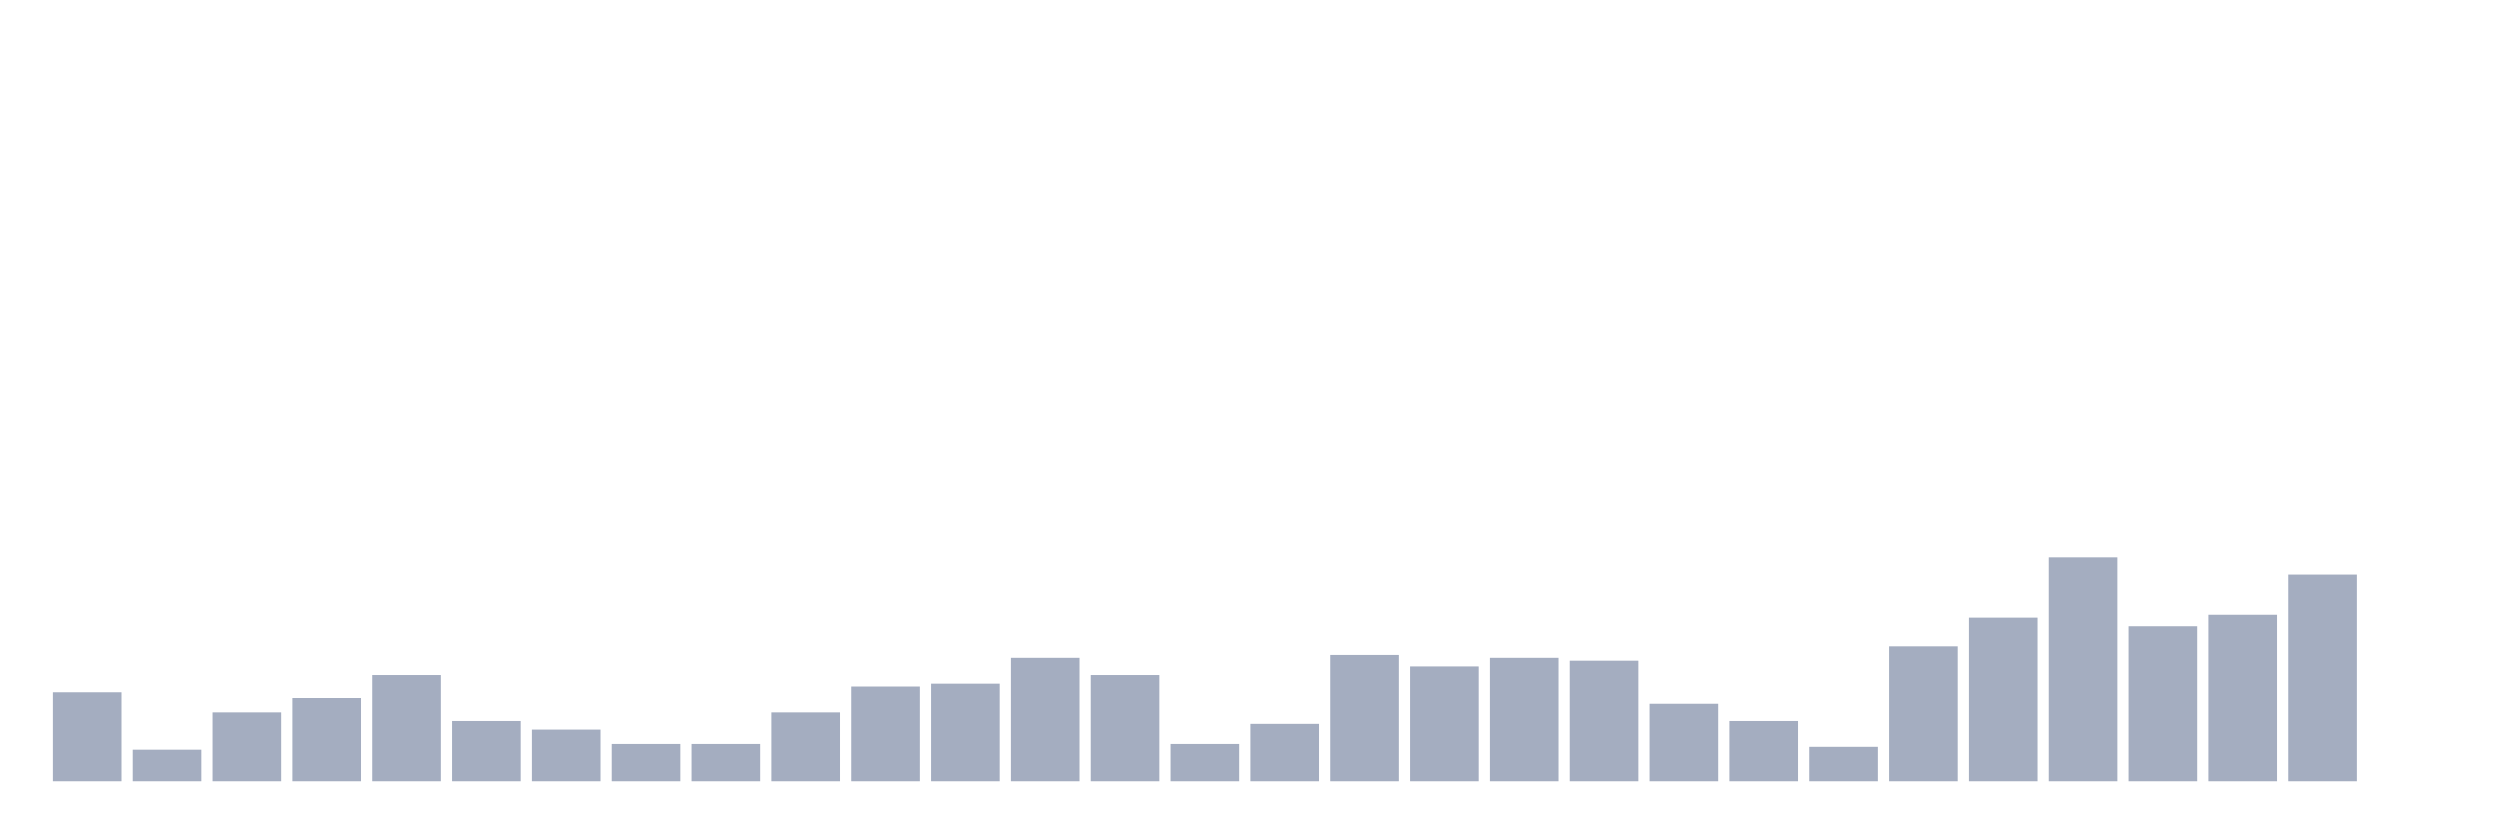 <svg xmlns="http://www.w3.org/2000/svg" viewBox="0 0 480 160"><g transform="translate(10,10)"><rect class="bar" x="0.153" width="13.175" y="122.913" height="17.087" fill="rgb(164,173,192)"></rect><rect class="bar" x="15.482" width="13.175" y="133.937" height="6.063" fill="rgb(164,173,192)"></rect><rect class="bar" x="30.81" width="13.175" y="126.772" height="13.228" fill="rgb(164,173,192)"></rect><rect class="bar" x="46.138" width="13.175" y="124.016" height="15.984" fill="rgb(164,173,192)"></rect><rect class="bar" x="61.466" width="13.175" y="119.606" height="20.394" fill="rgb(164,173,192)"></rect><rect class="bar" x="76.794" width="13.175" y="128.425" height="11.575" fill="rgb(164,173,192)"></rect><rect class="bar" x="92.123" width="13.175" y="130.079" height="9.921" fill="rgb(164,173,192)"></rect><rect class="bar" x="107.451" width="13.175" y="132.835" height="7.165" fill="rgb(164,173,192)"></rect><rect class="bar" x="122.779" width="13.175" y="132.835" height="7.165" fill="rgb(164,173,192)"></rect><rect class="bar" x="138.107" width="13.175" y="126.772" height="13.228" fill="rgb(164,173,192)"></rect><rect class="bar" x="153.436" width="13.175" y="121.811" height="18.189" fill="rgb(164,173,192)"></rect><rect class="bar" x="168.764" width="13.175" y="121.26" height="18.74" fill="rgb(164,173,192)"></rect><rect class="bar" x="184.092" width="13.175" y="116.299" height="23.701" fill="rgb(164,173,192)"></rect><rect class="bar" x="199.42" width="13.175" y="119.606" height="20.394" fill="rgb(164,173,192)"></rect><rect class="bar" x="214.748" width="13.175" y="132.835" height="7.165" fill="rgb(164,173,192)"></rect><rect class="bar" x="230.077" width="13.175" y="128.976" height="11.024" fill="rgb(164,173,192)"></rect><rect class="bar" x="245.405" width="13.175" y="115.748" height="24.252" fill="rgb(164,173,192)"></rect><rect class="bar" x="260.733" width="13.175" y="117.953" height="22.047" fill="rgb(164,173,192)"></rect><rect class="bar" x="276.061" width="13.175" y="116.299" height="23.701" fill="rgb(164,173,192)"></rect><rect class="bar" x="291.39" width="13.175" y="116.85" height="23.15" fill="rgb(164,173,192)"></rect><rect class="bar" x="306.718" width="13.175" y="125.118" height="14.882" fill="rgb(164,173,192)"></rect><rect class="bar" x="322.046" width="13.175" y="128.425" height="11.575" fill="rgb(164,173,192)"></rect><rect class="bar" x="337.374" width="13.175" y="133.386" height="6.614" fill="rgb(164,173,192)"></rect><rect class="bar" x="352.702" width="13.175" y="114.094" height="25.906" fill="rgb(164,173,192)"></rect><rect class="bar" x="368.031" width="13.175" y="108.583" height="31.417" fill="rgb(164,173,192)"></rect><rect class="bar" x="383.359" width="13.175" y="97.008" height="42.992" fill="rgb(164,173,192)"></rect><rect class="bar" x="398.687" width="13.175" y="110.236" height="29.764" fill="rgb(164,173,192)"></rect><rect class="bar" x="414.015" width="13.175" y="108.031" height="31.969" fill="rgb(164,173,192)"></rect><rect class="bar" x="429.344" width="13.175" y="100.315" height="39.685" fill="rgb(164,173,192)"></rect><rect class="bar" x="444.672" width="13.175" y="140" height="0" fill="rgb(164,173,192)"></rect></g></svg>